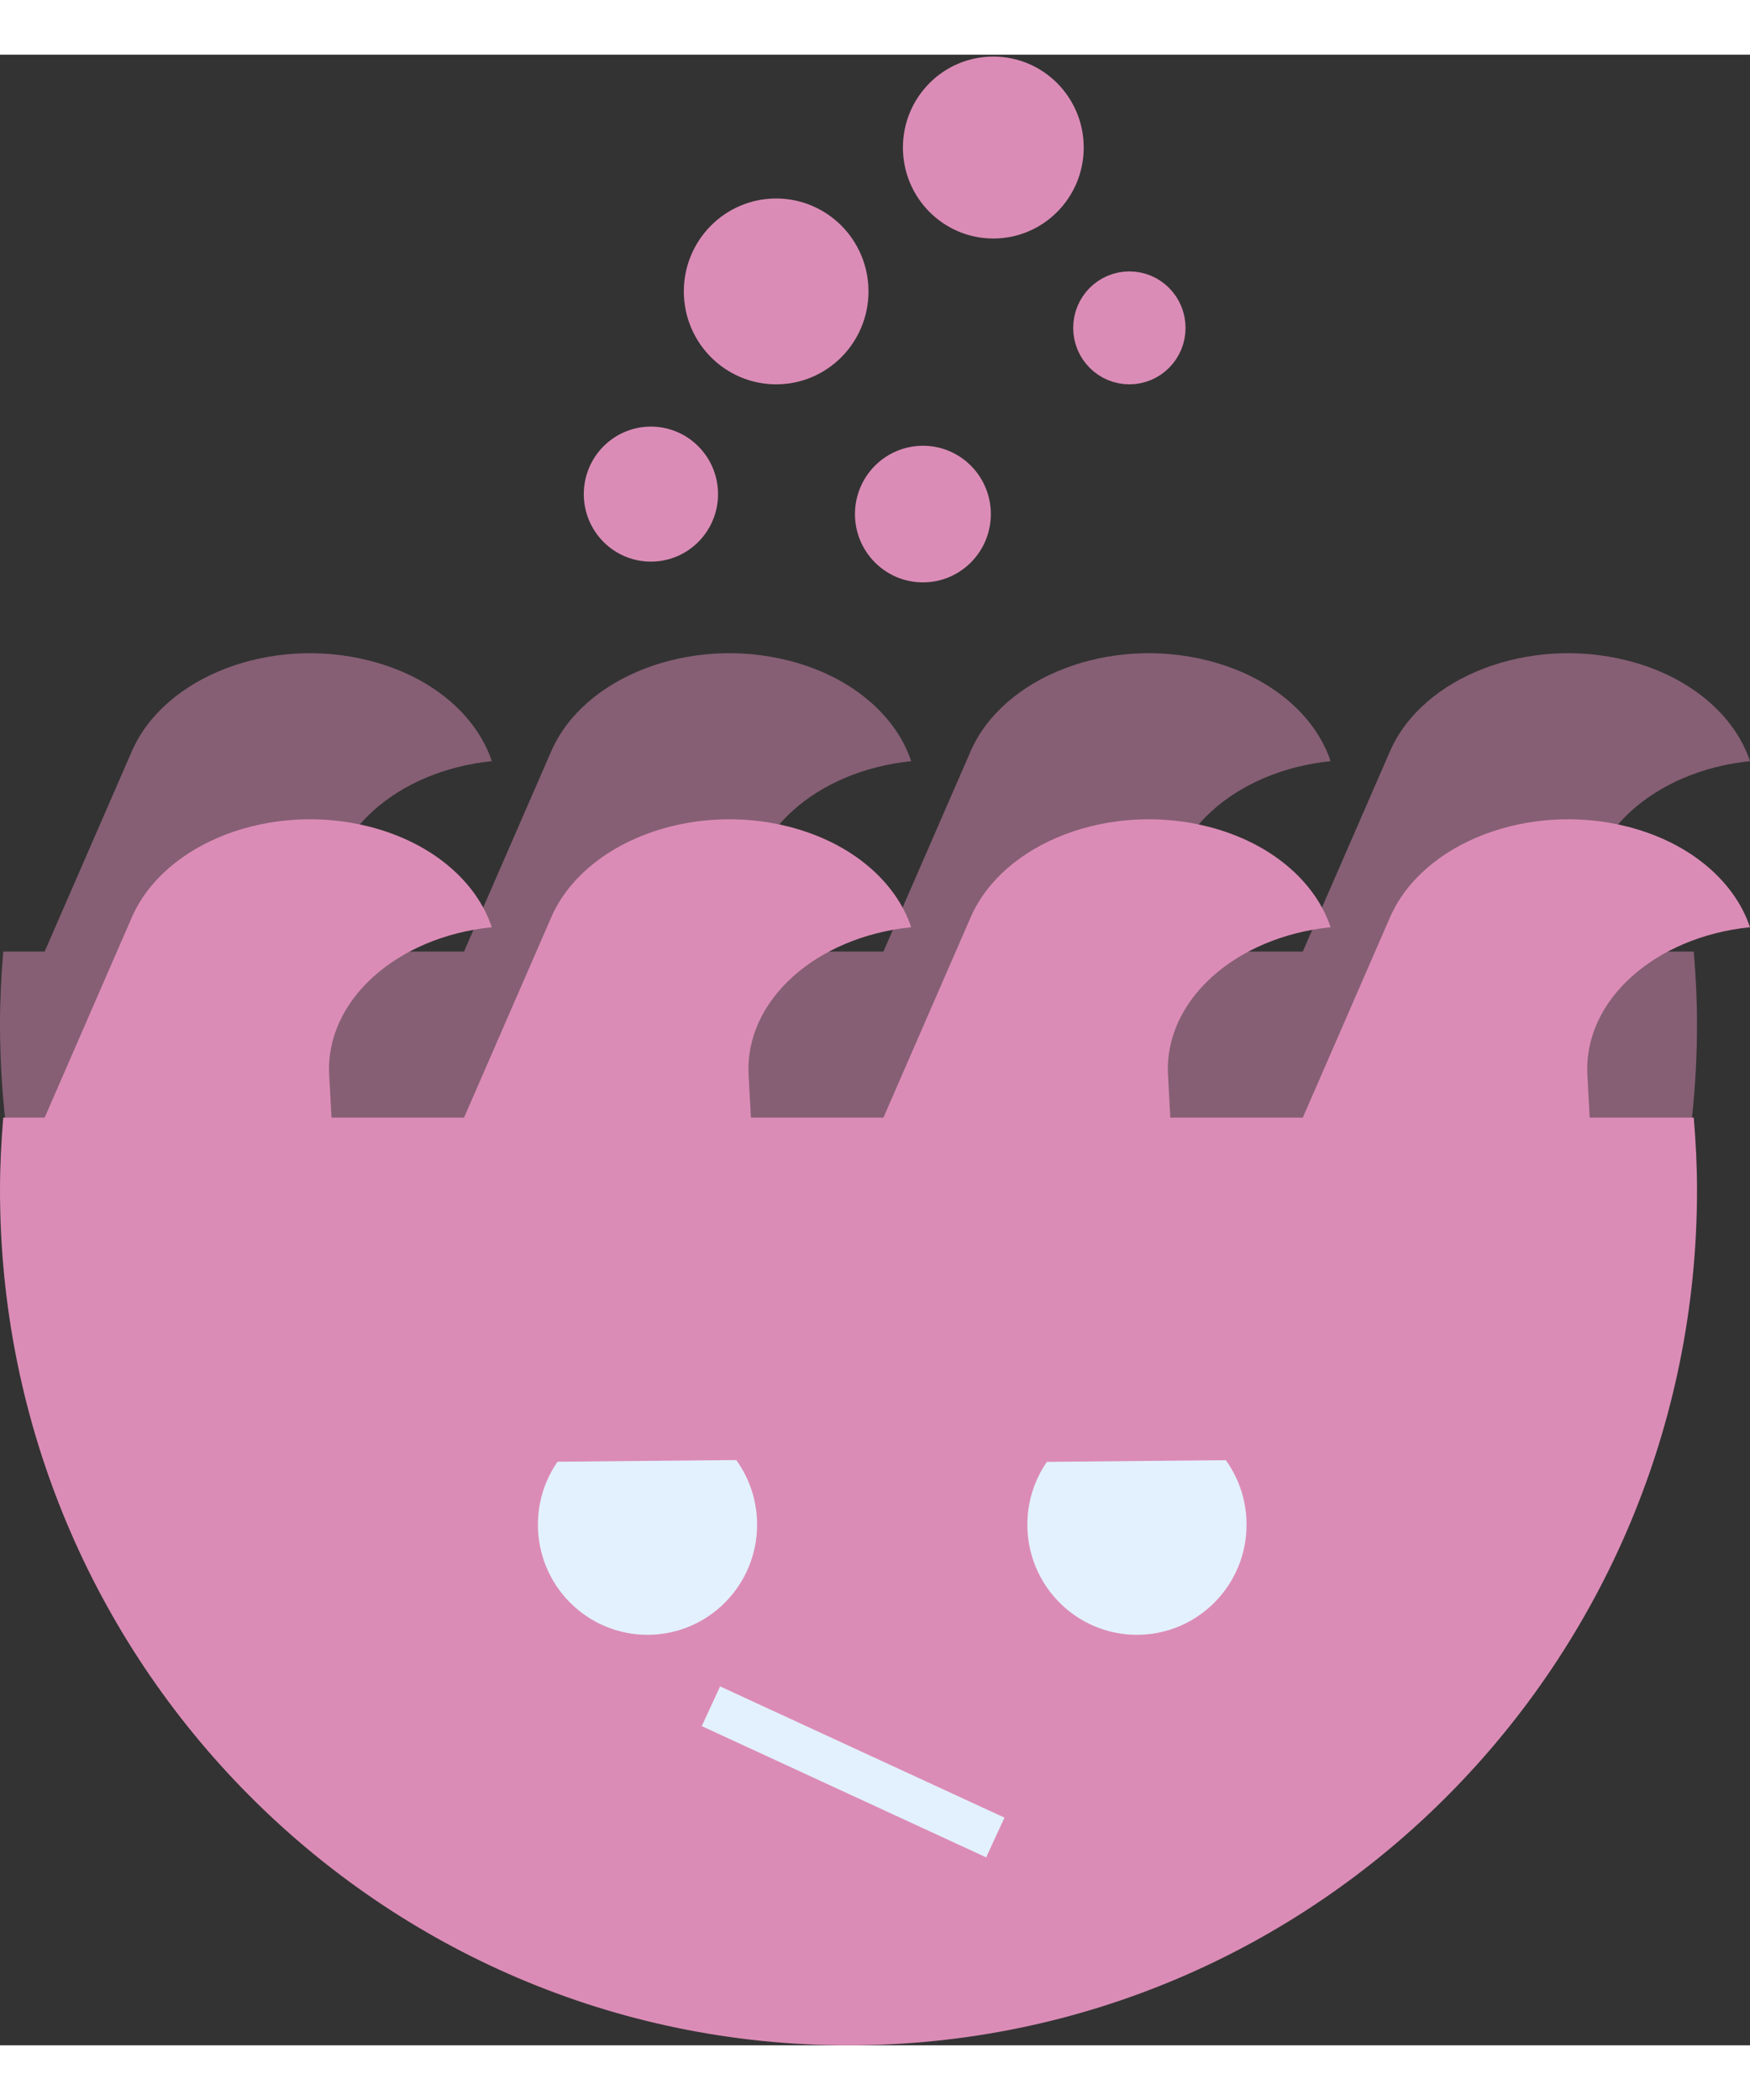 <svg width="50" height="60" viewBox="0 0 80 91" fill="none" xmlns="http://www.w3.org/2000/svg">
<rect x="0" y="0" width="80" height="91" fill="#333333" stroke="none"/>
<path d="M72.671 41L72.566 39.052C72.381 35.642 75.651 32.738 80 32.296C79.3 30.208 77.272 28.426 74.393 27.697C69.894 26.556 65.036 28.415 63.542 31.846L59.557 41H53.5L53.395 39.052C53.21 35.642 56.479 32.738 60.828 32.296C60.128 30.208 58.1 28.426 55.221 27.697C50.722 26.556 45.864 28.415 44.371 31.846L40.385 41H34.328L34.222 39.052C34.038 35.642 37.307 32.738 41.655 32.296C40.955 30.208 38.928 28.426 36.049 27.697C31.55 26.556 26.691 28.415 25.198 31.846L21.213 41H15.155L15.049 39.052C14.865 35.642 18.134 32.738 22.483 32.296C21.783 30.208 19.756 28.426 16.876 27.697C12.378 26.556 7.52 28.415 6.026 31.846L2.041 41H0.148C0.058 42.09 0 43.19 0 44.304C0 65.9 17.366 83.408 38.788 83.408C60.211 83.408 77.578 65.9 77.578 44.304C77.578 43.19 77.52 42.09 77.429 41H72.671Z" fill="#DB8CB6" fill-opacity="0.5"/>
<path d="M72.671 48.592L72.566 46.643C72.381 43.234 75.651 40.33 80 39.888C79.3 37.8 77.272 36.017 74.393 35.288C69.894 34.148 65.036 36.006 63.542 39.438L59.557 48.592H53.5L53.395 46.643C53.21 43.234 56.479 40.33 60.828 39.888C60.128 37.8 58.1 36.017 55.221 35.288C50.722 34.148 45.864 36.006 44.371 39.438L40.385 48.592H34.328L34.222 46.643C34.038 43.234 37.307 40.33 41.655 39.888C40.955 37.8 38.928 36.017 36.049 35.288C31.55 34.148 26.691 36.006 25.198 39.438L21.213 48.592H15.155L15.049 46.643C14.865 43.234 18.134 40.33 22.483 39.888C21.783 37.8 19.756 36.017 16.876 35.288C12.378 34.148 7.52 36.006 6.026 39.438L2.041 48.592H0.148C0.058 49.682 0 50.782 0 51.896C0 73.493 17.366 91 38.788 91C60.211 91 77.578 73.493 77.578 51.896C77.578 50.782 77.52 49.682 77.429 48.592H72.671Z" fill="#DB8CB6"/>
<path d="M34.61 67.198C34.61 69.978 32.367 72.234 29.599 72.234C26.833 72.234 24.59 69.98 24.59 67.198C24.59 64.418 26.833 62.164 29.599 62.164C32.366 62.163 34.61 64.417 34.61 67.198Z" fill="#E3F1FF"/>
<path d="M56.985 67.198C56.985 69.978 54.741 72.234 51.975 72.234C49.208 72.234 46.965 69.98 46.965 67.198C46.965 64.418 49.208 62.164 51.975 62.164C54.741 62.164 56.985 64.417 56.985 67.198Z" fill="#E3F1FF"/>
<path d="M34.426 64.237C34.389 60.24 31.144 57.03 27.179 57.068C23.215 57.105 20.031 60.376 20.069 64.373L34.426 64.237Z" fill="#DB8CB6"/>
<path d="M57.426 64.237C57.389 60.24 54.144 57.03 50.179 57.068C46.215 57.105 43.031 60.376 43.069 64.373L57.426 64.237Z" fill="#DB8CB6"/>
<path d="M31.91 20.088C31.91 21.288 30.945 22.26 29.756 22.26C28.566 22.26 27.602 21.288 27.602 20.088C27.602 18.889 28.566 17.916 29.756 17.916C30.945 17.916 31.91 18.889 31.91 20.088Z" fill="#DB8CB6" stroke="#DB8CB6" stroke-width="1.829" stroke-miterlimit="10"/>
<path d="M38.788 10.821C38.788 12.662 37.307 14.155 35.482 14.155C33.656 14.155 32.175 12.662 32.175 10.821C32.175 8.98 33.656 7.488 35.482 7.488C37.307 7.489 38.788 8.98 38.788 10.821Z" fill="#DB8CB6" stroke="#DB8CB6" stroke-width="1.829" stroke-miterlimit="10"/>
<path d="M44.381 21.001C44.381 22.221 43.4 23.209 42.191 23.209C40.981 23.209 39.999 22.221 39.999 21.001C39.999 19.781 40.981 18.792 42.191 18.792C43.401 18.791 44.381 19.78 44.381 21.001Z" fill="#DB8CB6" stroke="#DB8CB6" stroke-width="1.829" stroke-miterlimit="10"/>
<path d="M53.282 12.489C53.282 13.409 52.542 14.155 51.629 14.155C50.715 14.155 49.975 13.409 49.975 12.489C49.975 11.568 50.715 10.822 51.629 10.822C52.542 10.821 53.282 11.568 53.282 12.489Z" fill="#DB8CB6" stroke="#DB8CB6" stroke-width="1.829" stroke-miterlimit="10"/>
<path d="M48.627 4.244C48.627 6.036 47.186 7.489 45.408 7.489C43.633 7.489 42.191 6.036 42.191 4.244C42.191 2.453 43.633 1 45.408 1C47.185 1 48.627 2.453 48.627 4.244Z" fill="#DB8CB6" stroke="#DB8CB6" stroke-width="1.829" stroke-miterlimit="10"/>
<path d="M32.5 75.5L45.5 81.5" stroke="#E3F1FF" stroke-width="2"/>
</svg>
